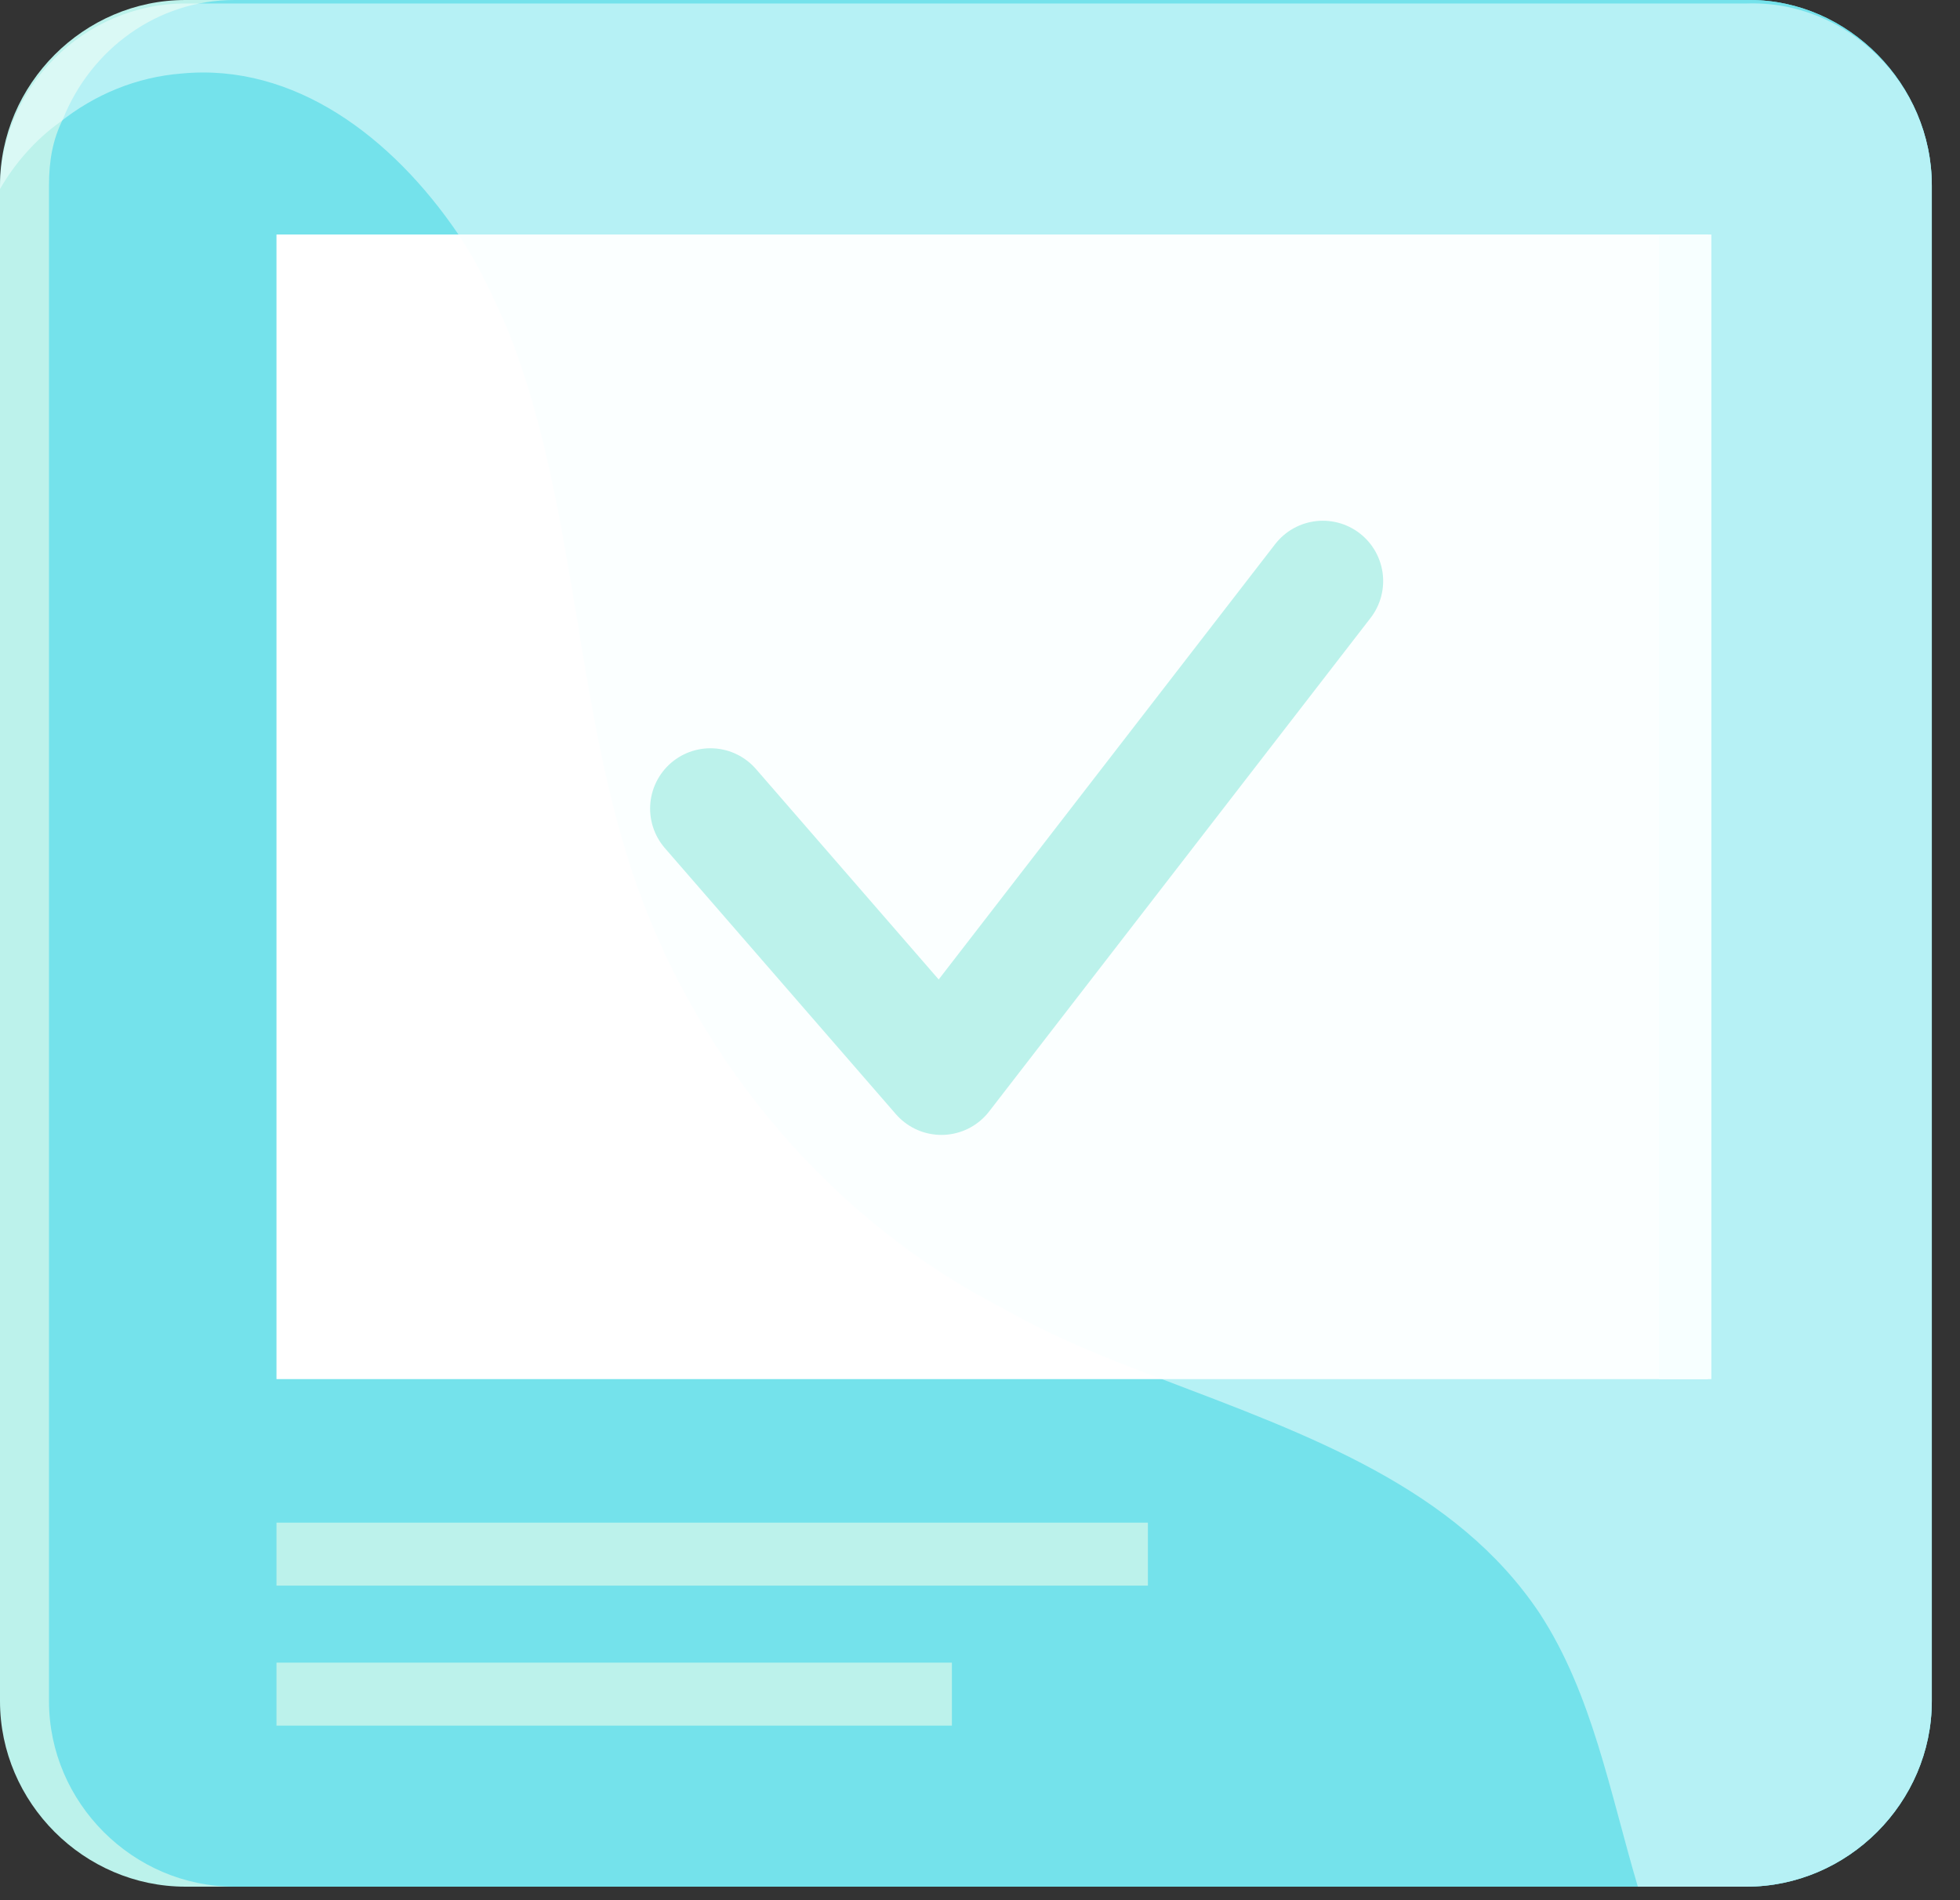 <svg width="65" height="63" viewBox="0 0 65 63" fill="none" xmlns="http://www.w3.org/2000/svg">
<rect x="0" y="0" width="65" height="63" fill="#333333" stroke="none"/>
<path d="M64.065 6.151V56.405C64.065 59.77 61.279 62.556 57.913 62.556H7.776C4.41 62.556 1.625 59.77 1.625 56.405V6.151C1.625 5.339 1.741 4.642 2.089 3.946C3.018 1.625 5.223 -7.62939e-06 7.776 -7.62939e-06H58.03C61.279 -7.62939e-06 64.065 2.785 64.065 6.151Z" fill="#74E2EB"/>
<path d="M62.556 6.151V56.405C62.556 59.77 59.77 62.556 56.405 62.556H6.151C2.785 62.556 0 59.77 0 56.405V6.151C0 2.785 2.785 0 6.151 0H56.405C59.77 0 62.556 2.785 62.556 6.151Z" fill="#BCF2EB"/>
<path d="M64.065 6.151V56.405C64.065 59.77 61.279 62.556 57.913 62.556H7.776C4.41 62.556 1.625 59.77 1.625 56.405V6.151C1.625 5.339 1.741 4.642 2.089 3.946C3.018 1.625 5.223 -7.62939e-06 7.776 -7.62939e-06H58.03C61.279 -7.62939e-06 64.065 2.785 64.065 6.151Z" fill="#74E2EB"/>
<path d="M56.637 7.776H9.169V45.727H56.637V7.776Z" fill="white"/>
<path d="M56.753 7.776H55.012V45.727H56.753V7.776Z" fill="#F7FFFE"/>
<path opacity="0.502" d="M64.065 6.151V56.405C64.065 59.77 61.279 62.556 57.913 62.556H54.316C53.387 59.422 52.807 56.173 51.066 53.503C48.281 49.325 43.406 47.584 38.532 45.727C36.675 45.031 34.934 44.335 33.309 43.406C27.622 40.505 23.212 35.282 21.123 29.363C19.034 23.444 19.15 16.712 16.829 10.909C16.364 9.865 15.9 8.82 15.204 7.776C12.999 4.526 9.749 2.089 6.035 2.437C4.526 2.553 3.134 3.134 1.973 4.062C1.161 4.642 0.464 5.455 6.10352e-05 6.267C6.10352e-05 2.901 2.785 0.116 6.151 0.116H57.913C61.279 -5.86361e-06 64.065 2.785 64.065 6.151Z" fill="#F7FFFE"/>
<path d="M38.068 50.486H9.169V52.575H38.068V50.486Z" fill="#BCF2EB"/>
<path d="M31.568 55.128H9.169V57.217H31.568V55.128Z" fill="#BCF2EB"/>
<path d="M23.56 26.81L31.22 35.63L43.87 19.266" stroke="#BCF2EB" stroke-width="4" stroke-miterlimit="10" stroke-linecap="round" stroke-linejoin="round"/>
</svg>
